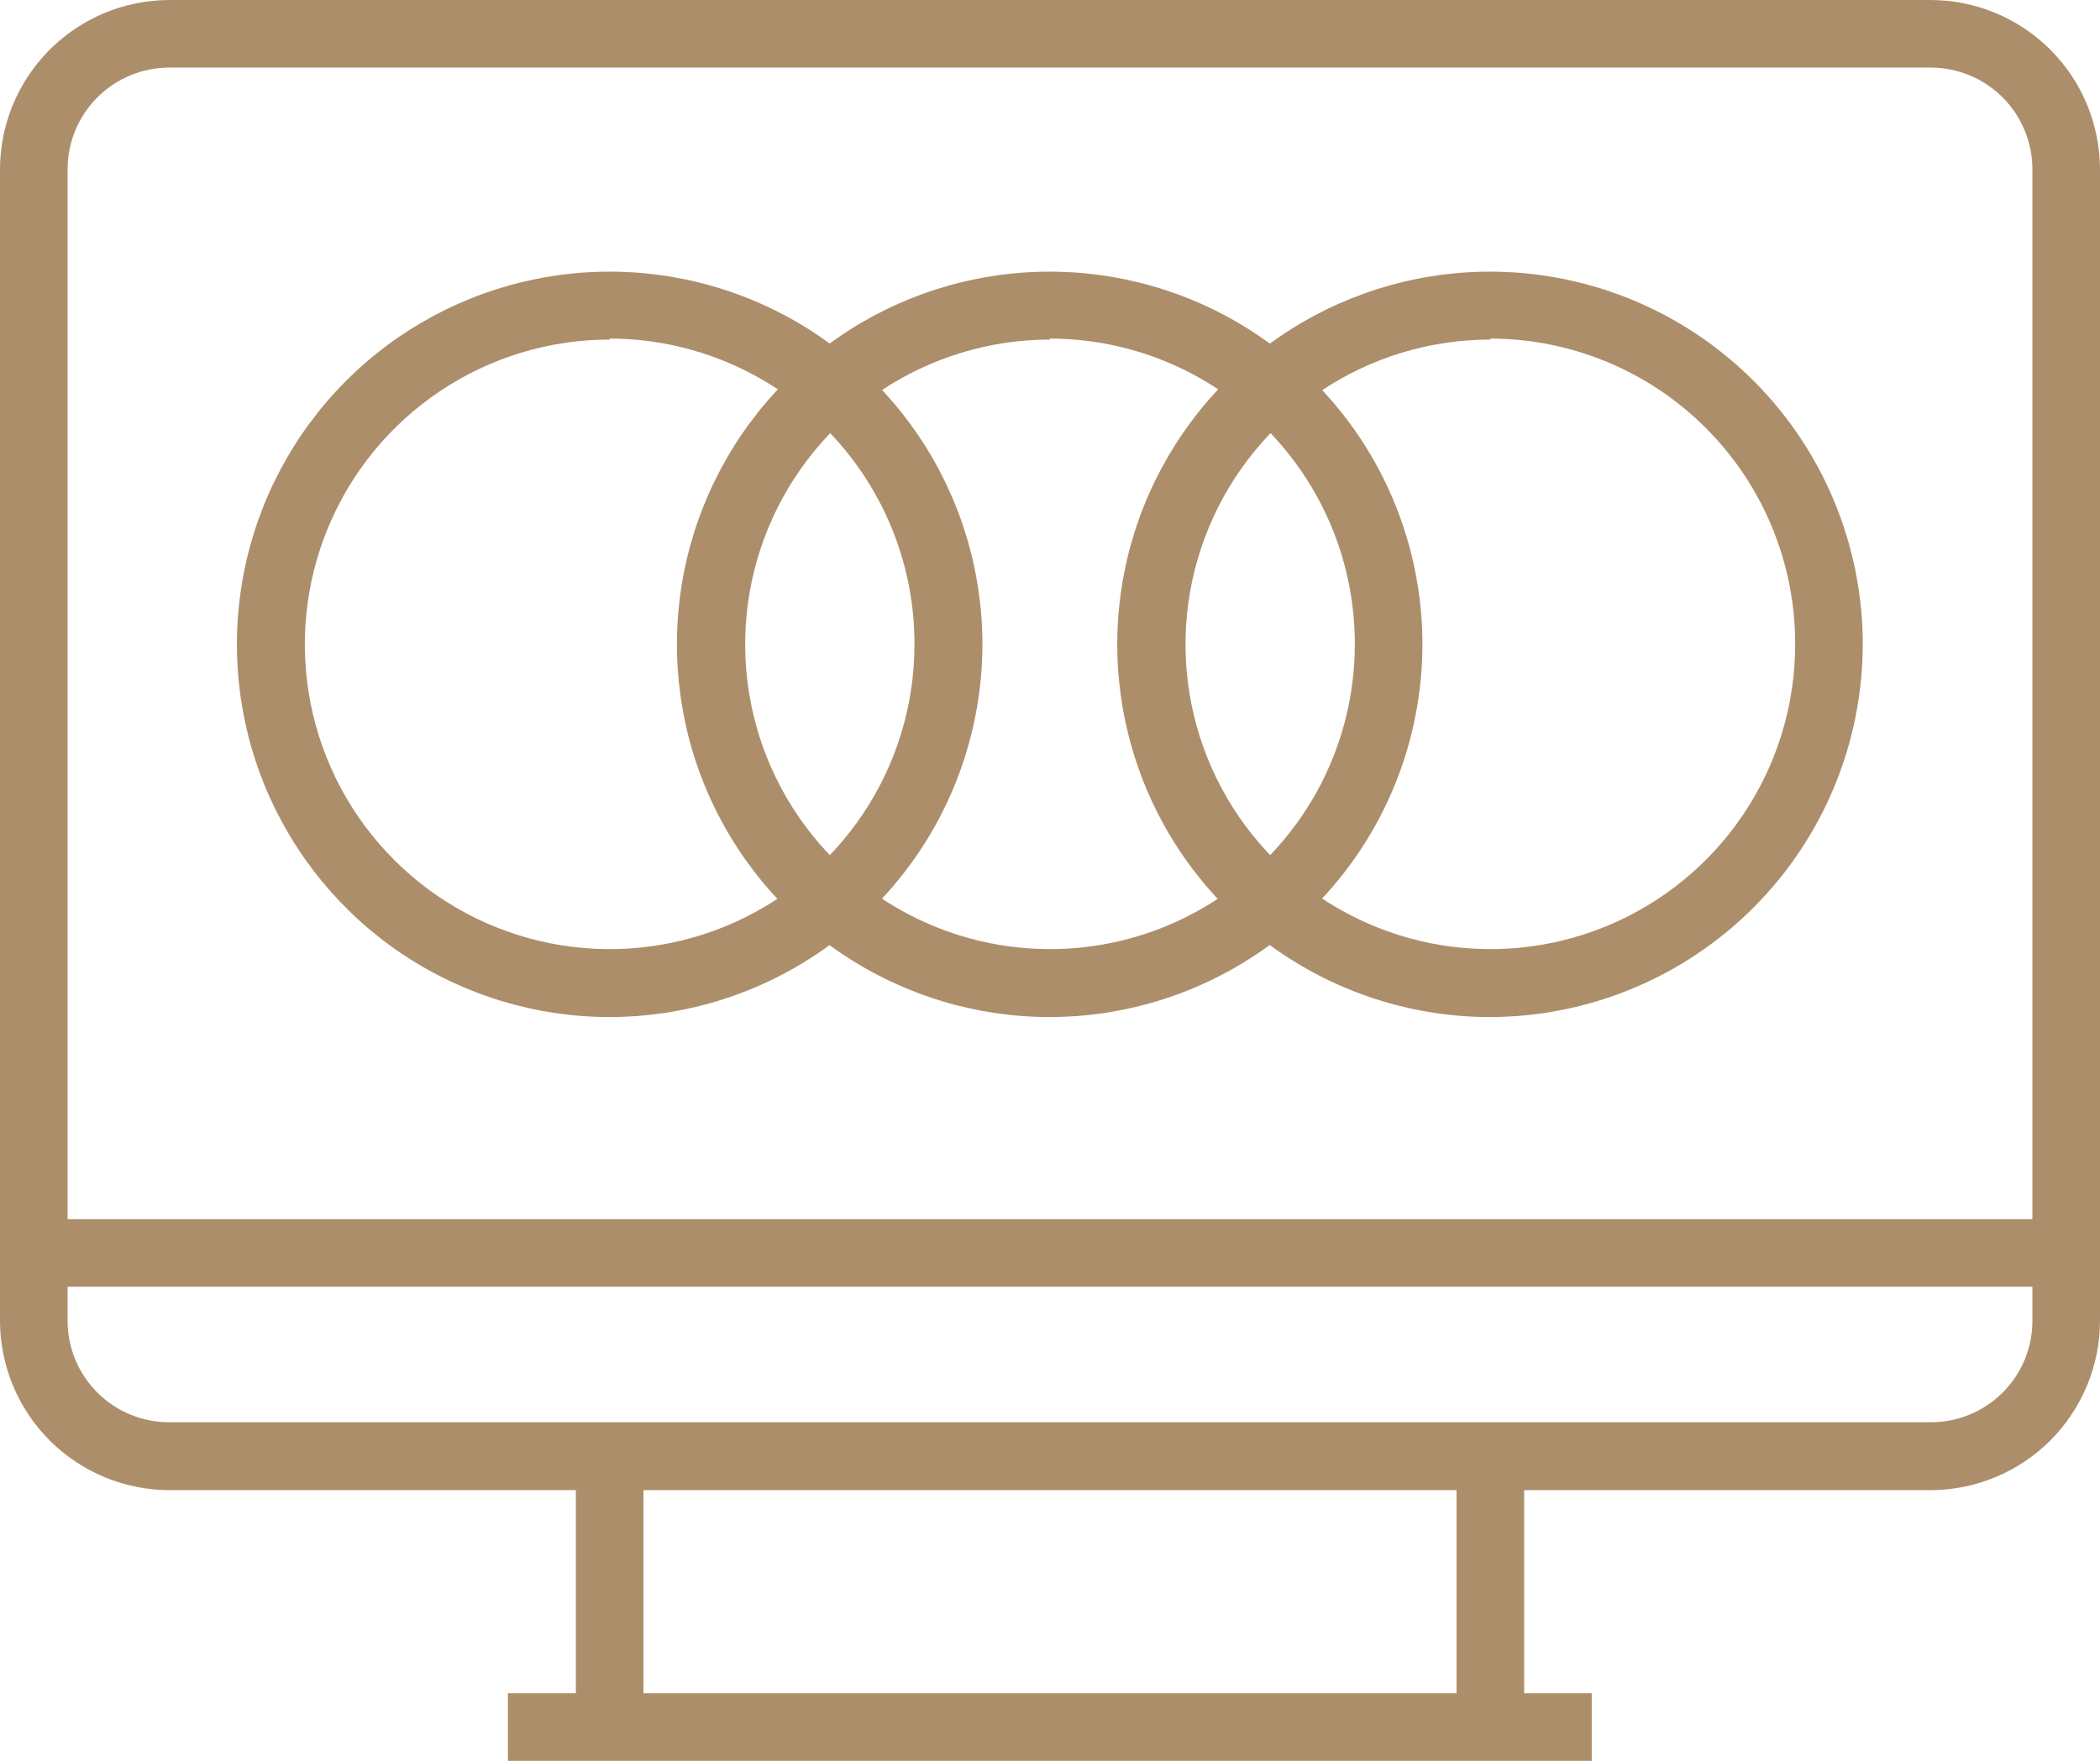 <svg width="124" height="104" viewBox="0 0 124 104" fill="none" xmlns="http://www.w3.org/2000/svg">
<path d="M114.003 88.013H9.998C7.348 88.008 4.808 86.953 2.934 85.079C1.06 83.205 0.005 80.665 0 78.014V9.999C0.005 7.349 1.06 4.808 2.934 2.934C4.808 1.06 7.348 0.005 9.998 0H114.003C116.652 0.005 119.192 1.06 121.066 2.934C122.94 4.808 123.995 7.349 124 9.999V78.014C123.995 80.665 122.94 83.205 121.066 85.079C119.192 86.953 116.652 88.008 114.003 88.013ZM9.998 3.992C8.405 3.992 6.877 4.625 5.75 5.751C4.624 6.878 3.991 8.406 3.991 9.999V78.014C3.991 78.802 4.147 79.582 4.449 80.31C4.751 81.038 5.194 81.699 5.752 82.255C6.31 82.811 6.972 83.252 7.7 83.552C8.429 83.852 9.21 84.005 9.998 84.002H114.003C114.79 84.005 115.571 83.852 116.3 83.552C117.028 83.252 117.69 82.811 118.248 82.255C118.806 81.699 119.249 81.038 119.551 80.31C119.853 79.582 120.009 78.802 120.009 78.014V9.999C120.009 8.406 119.376 6.878 118.25 5.751C117.123 4.625 115.595 3.992 114.003 3.992H9.998Z" fill="#AD8E6A"/>
<path d="M37.994 86.017H34.003V102.023H37.994V86.017Z" fill="#AD8E6A"/>
<path d="M89.997 86.017H86.006V102.023H89.997V86.017Z" fill="#AD8E6A"/>
<path d="M93.988 100.008H29.992V104H93.988V100.008Z" fill="#AD8E6A"/>
<path d="M122.004 72.007H1.996V75.999H122.004V72.007Z" fill="#AD8E6A"/>
<path d="M62 60.071C57.648 60.075 53.393 58.788 49.773 56.374C46.152 53.96 43.328 50.527 41.657 46.509C39.987 42.49 39.545 38.066 40.387 33.797C41.229 29.527 43.318 25.602 46.39 22.52C49.461 19.437 53.378 17.334 57.644 16.476C61.91 15.619 66.335 16.045 70.359 17.702C74.383 19.358 77.825 22.171 80.252 25.784C82.678 29.396 83.979 33.648 83.991 38C83.996 40.893 83.431 43.759 82.329 46.434C81.226 49.109 79.608 51.541 77.566 53.59C75.524 55.64 73.098 57.267 70.427 58.379C67.757 59.491 64.893 60.066 62 60.071ZM62 20.056C58.44 20.056 54.96 21.112 52 23.09C49.04 25.068 46.733 27.879 45.371 31.169C44.008 34.458 43.652 38.078 44.346 41.57C45.041 45.062 46.755 48.269 49.273 50.787C51.79 53.305 54.997 55.019 58.488 55.714C61.98 56.408 65.599 56.052 68.888 54.689C72.177 53.327 74.988 51.019 76.966 48.059C78.944 45.099 79.999 41.618 79.999 38.058C80.004 35.69 79.543 33.343 78.641 31.154C77.739 28.964 76.414 26.974 74.742 25.297C73.071 23.619 71.085 22.288 68.898 21.379C66.712 20.47 64.368 20 62 19.998V20.056Z" fill="#AD8E6A"/>
<path d="M35.999 60.071C31.648 60.071 27.395 58.781 23.777 56.365C20.159 53.949 17.337 50.514 15.67 46.495C14.002 42.476 13.563 38.053 14.408 33.785C15.252 29.516 17.343 25.594 20.415 22.513C23.487 19.432 27.404 17.331 31.669 16.475C35.935 15.619 40.359 16.047 44.381 17.704C48.404 19.361 51.846 22.173 54.271 25.786C56.697 29.398 57.997 33.648 58.009 38C58.014 40.895 57.448 43.762 56.345 46.438C55.241 49.115 53.621 51.547 51.577 53.597C49.533 55.647 47.105 57.274 44.432 58.384C41.759 59.495 38.893 60.068 35.999 60.071ZM35.999 20.056C32.439 20.056 28.959 21.112 25.999 23.09C23.039 25.068 20.732 27.879 19.369 31.169C18.007 34.458 17.651 38.078 18.345 41.57C19.04 45.062 20.754 48.269 23.271 50.787C25.788 53.305 28.996 55.019 32.487 55.714C35.979 56.408 39.598 56.052 42.887 54.689C46.176 53.327 48.987 51.019 50.965 48.059C52.943 45.099 53.998 41.618 53.998 38.058C54.003 35.69 53.541 33.344 52.639 31.154C51.737 28.964 50.413 26.974 48.741 25.297C47.069 23.619 45.084 22.288 42.897 21.379C40.711 20.47 38.367 20 35.999 19.998V20.056Z" fill="#AD8E6A"/>
<path d="M88.001 60.071C83.65 60.075 79.395 58.788 75.774 56.374C72.153 53.96 69.329 50.527 67.659 46.509C65.988 42.49 65.546 38.066 66.388 33.797C67.231 29.527 69.32 25.602 72.391 22.52C75.463 19.437 79.379 17.334 83.645 16.476C87.912 15.619 92.336 16.045 96.36 17.702C100.384 19.358 103.827 22.171 106.253 25.784C108.679 29.396 109.98 33.648 109.992 38C109.997 43.841 107.684 49.447 103.561 53.585C99.438 57.723 93.842 60.055 88.001 60.071ZM88.001 20.056C84.441 20.056 80.961 21.112 78.001 23.09C75.041 25.068 72.734 27.879 71.372 31.169C70.01 34.458 69.653 38.078 70.348 41.57C71.042 45.062 72.757 48.269 75.274 50.787C77.791 53.305 80.998 55.019 84.49 55.714C87.981 56.408 91.6 56.052 94.889 54.689C98.178 53.327 100.989 51.019 102.967 48.059C104.945 45.099 106.001 41.618 106.001 38.058C106.006 35.69 105.544 33.343 104.642 31.154C103.74 28.964 102.415 26.974 100.744 25.297C99.072 23.619 97.086 22.288 94.9 21.379C92.713 20.47 90.369 20 88.001 19.998V20.056Z" fill="#AD8E6A"/>
</svg>
